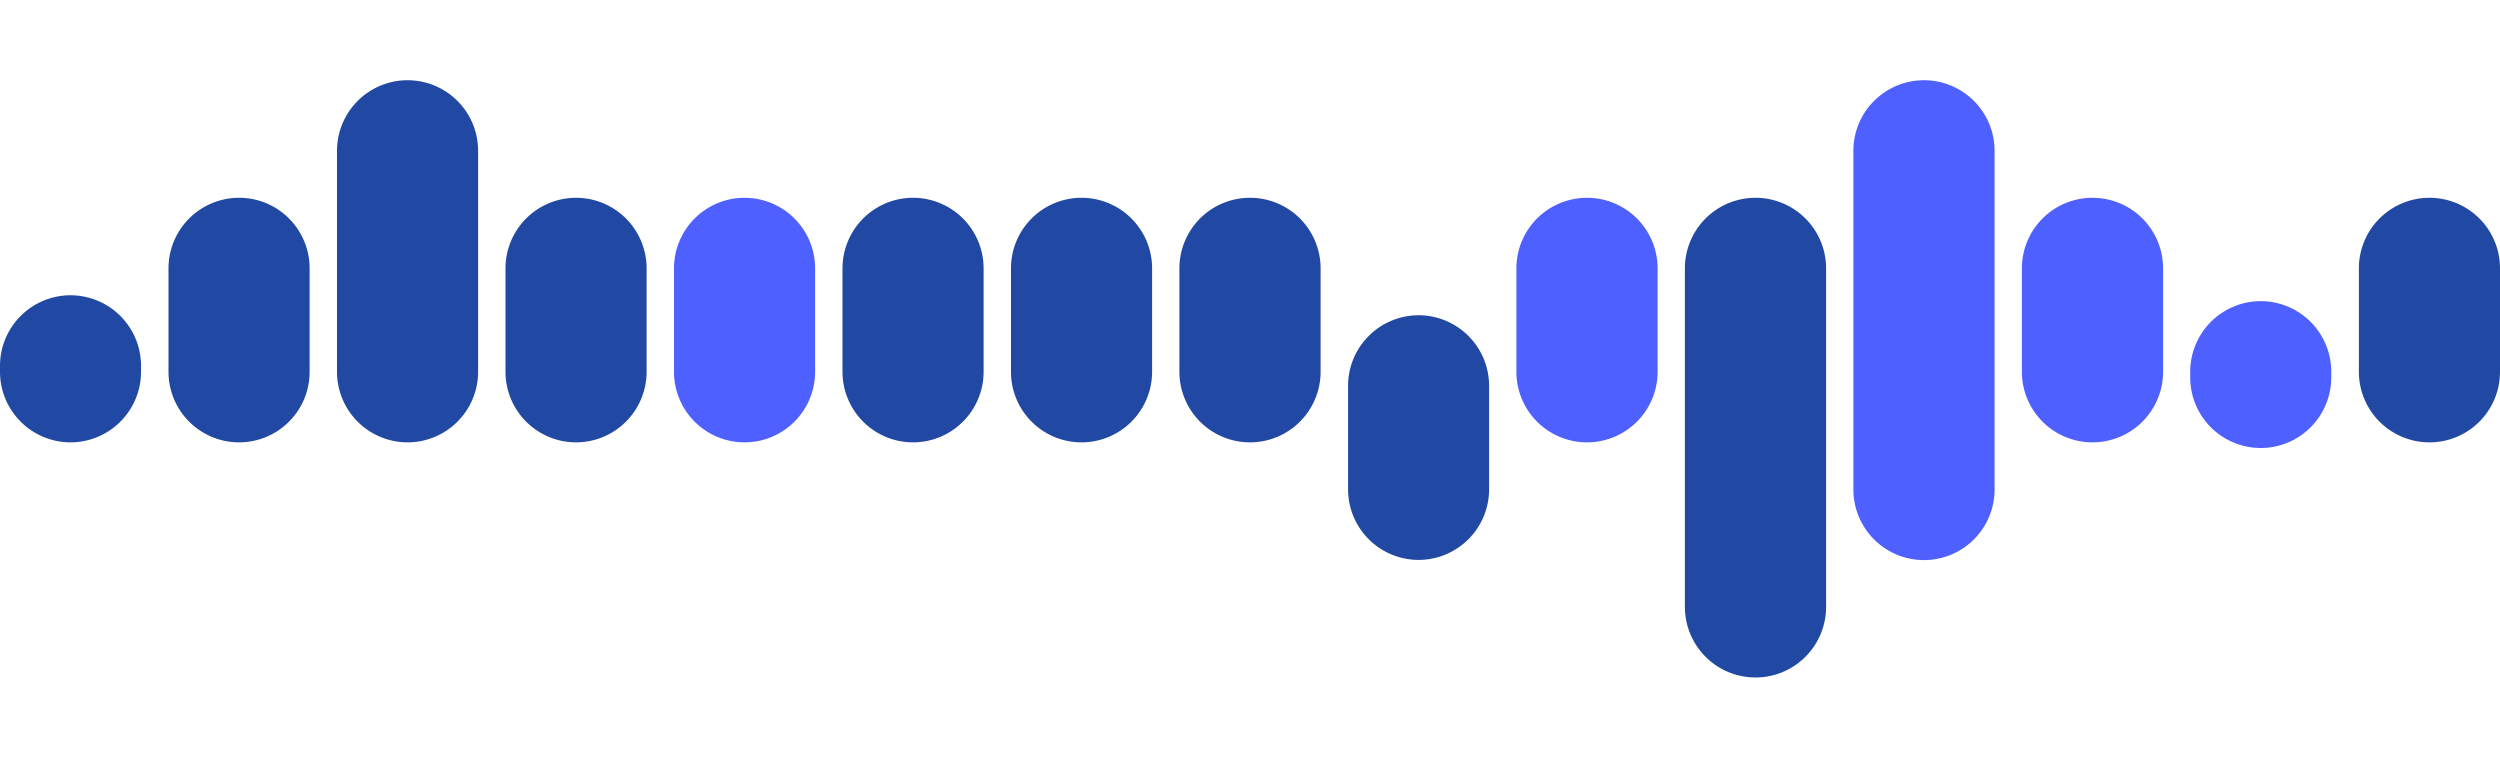<svg id="圖層_1" data-name="圖層 1" xmlns="http://www.w3.org/2000/svg" viewBox="0 0 301.34 91.33"><defs><style>.cls-1{fill:#4e60ff;}.cls-2{fill:#2149a4;}</style></defs><title>logo_blue</title><path class="cls-1" d="M281,44.81a8.51,8.51,0,0,0-8.51-8.51h0A8.51,8.51,0,0,0,264,44.81v.71A8.51,8.51,0,0,0,272.53,54h0A8.51,8.51,0,0,0,281,45.52Z"/><path class="cls-2" d="M17,44.1a8.51,8.51,0,0,0-8.51-8.51h0A8.51,8.51,0,0,0,0,44.1v.71a8.51,8.51,0,0,0,8.51,8.51h0A8.51,8.51,0,0,0,17,44.81Z"/><path class="cls-2" d="M37.32,32.35a8.5,8.5,0,0,0-8.5-8.51h0a8.51,8.51,0,0,0-8.51,8.51V44.81a8.51,8.51,0,0,0,8.51,8.51h0a8.5,8.5,0,0,0,8.5-8.51Z"/><path class="cls-2" d="M57.63,18.17a8.51,8.51,0,0,0-8.5-8.5h0a8.51,8.51,0,0,0-8.51,8.5V44.81a8.51,8.51,0,0,0,8.51,8.51h0a8.51,8.51,0,0,0,8.5-8.51Z"/><path class="cls-2" d="M77.94,32.35a8.51,8.51,0,0,0-8.5-8.51h0a8.51,8.51,0,0,0-8.51,8.51V44.81a8.51,8.51,0,0,0,8.51,8.51h0a8.51,8.51,0,0,0,8.5-8.51Z"/><path class="cls-1" d="M98.25,32.35a8.51,8.51,0,0,0-8.51-8.51h0a8.51,8.51,0,0,0-8.5,8.51V44.81a8.51,8.51,0,0,0,8.5,8.51h0a8.51,8.51,0,0,0,8.51-8.51Z"/><path class="cls-2" d="M118.56,32.35a8.51,8.51,0,0,0-8.51-8.51h0a8.51,8.51,0,0,0-8.5,8.51V44.81a8.51,8.51,0,0,0,8.5,8.51h0a8.51,8.51,0,0,0,8.51-8.51Z"/><path class="cls-2" d="M159.18,32.35a8.51,8.51,0,0,0-8.51-8.51h0a8.51,8.51,0,0,0-8.51,8.51V44.81a8.51,8.51,0,0,0,8.51,8.51h0a8.51,8.51,0,0,0,8.51-8.51Z"/><path class="cls-2" d="M138.87,32.35a8.51,8.51,0,0,0-8.51-8.51h0a8.5,8.5,0,0,0-8.5,8.51V44.81a8.5,8.5,0,0,0,8.5,8.51h0a8.51,8.51,0,0,0,8.51-8.51Z"/><path class="cls-2" d="M179.49,46.52A8.51,8.51,0,0,0,171,38h0a8.51,8.51,0,0,0-8.51,8.51V59A8.51,8.51,0,0,0,171,67.49h0A8.51,8.51,0,0,0,179.49,59Z"/><path class="cls-1" d="M199.8,32.35a8.51,8.51,0,0,0-8.51-8.51h0a8.51,8.51,0,0,0-8.51,8.51V44.81a8.51,8.51,0,0,0,8.51,8.51h0a8.51,8.51,0,0,0,8.51-8.51Z"/><path class="cls-2" d="M220.11,32.35a8.51,8.51,0,0,0-8.51-8.51h0a8.51,8.51,0,0,0-8.51,8.51v40.8a8.51,8.51,0,0,0,8.51,8.51h0a8.51,8.51,0,0,0,8.51-8.51Z"/><path class="cls-1" d="M240.42,18.17a8.51,8.51,0,0,0-8.51-8.5h0a8.51,8.51,0,0,0-8.51,8.5V59a8.51,8.51,0,0,0,8.51,8.51h0A8.51,8.51,0,0,0,240.42,59Z"/><path class="cls-1" d="M260.73,32.35a8.51,8.51,0,0,0-8.51-8.51h0a8.51,8.51,0,0,0-8.51,8.51V44.81a8.51,8.51,0,0,0,8.51,8.51h0a8.51,8.51,0,0,0,8.51-8.51Z"/><path class="cls-2" d="M301.34,32.35a8.5,8.5,0,0,0-8.5-8.51h0a8.51,8.51,0,0,0-8.51,8.51V44.81a8.51,8.51,0,0,0,8.51,8.51h0a8.5,8.5,0,0,0,8.5-8.51Z"/></svg>